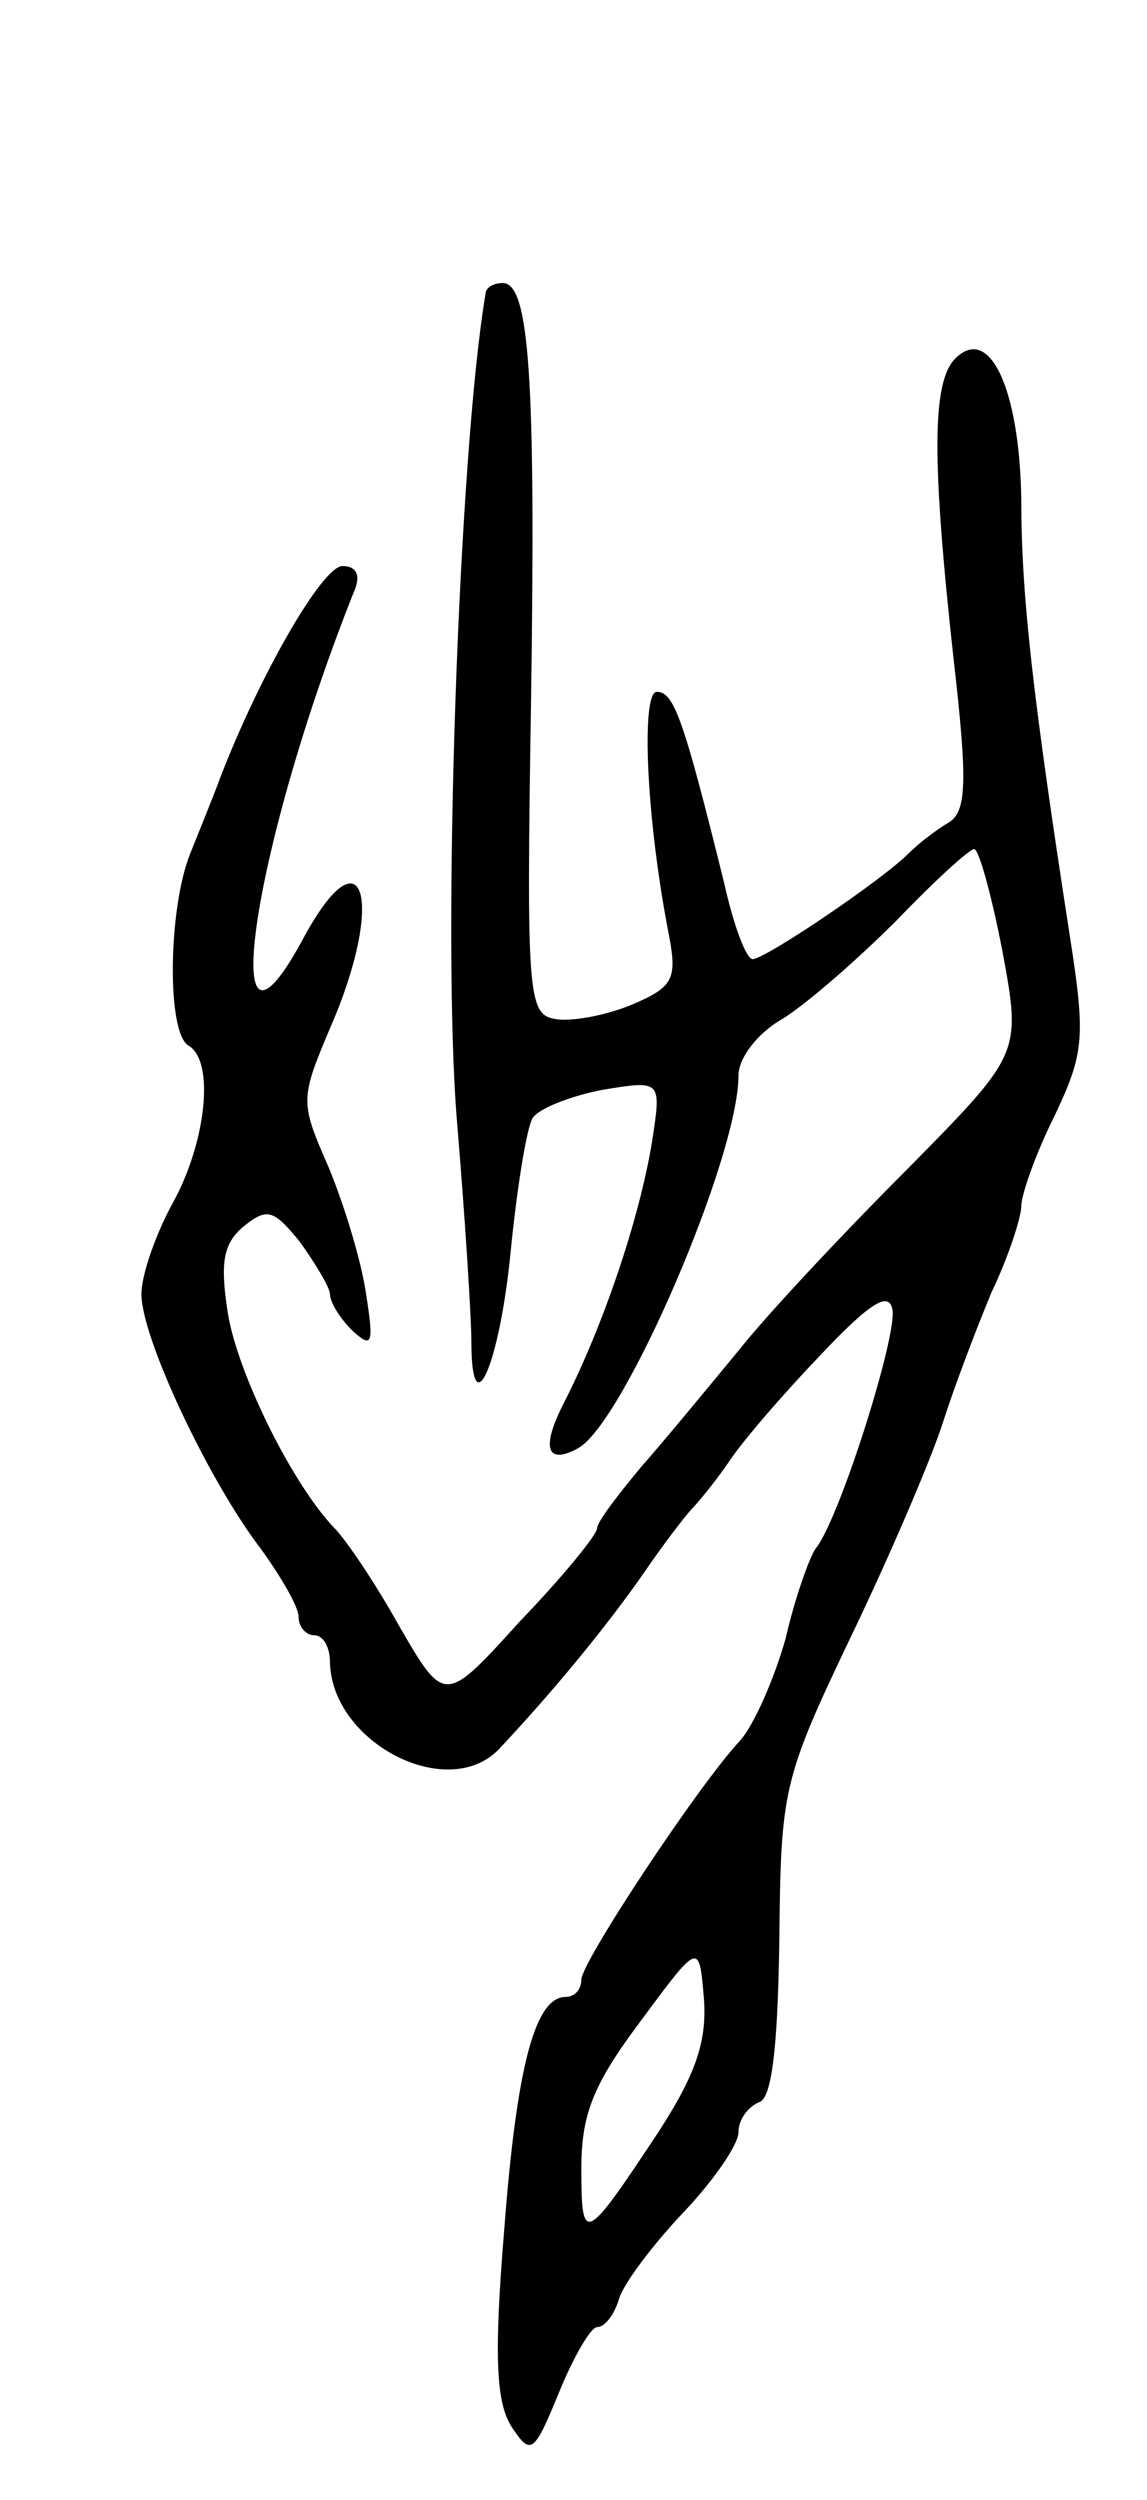 <svg version="1.0" xmlns="http://www.w3.org/2000/svg"
 width="73pt" height="159pt" viewBox="0 0 73 159"
 preserveAspectRatio="xMidYMid meet">
<g transform="translate(0,159) scale(0.1,-0.1)"
fill="#000000" stroke="none">
<path d="M309 1403 c-17 -100 -28 -412 -18 -528 5 -60 9 -123 9 -138 0 -56 18
-15 25 57 4 40 10 78 14 85 4 6 24 14 45 18 37 6 37 6 31 -33 -8 -49 -31 -117
-56 -166 -15 -29 -11 -40 9 -29 29 16 102 185 102 237 0 11 12 27 28 36 16 10
48 38 73 63 24 25 46 45 49 45 3 0 11 -29 18 -65 12 -65 12 -65 -60 -138 -40
-40 -89 -92 -108 -116 -19 -23 -47 -57 -62 -74 -15 -18 -28 -35 -28 -39 0 -4
-22 -31 -49 -59 -48 -53 -48 -53 -77 -3 -15 27 -34 55 -41 62 -27 28 -62 99
-68 137 -5 32 -3 44 10 55 15 12 19 11 36 -10 10 -14 19 -29 19 -33 0 -5 6
-15 14 -23 13 -12 14 -9 9 23 -3 21 -14 57 -24 81 -18 41 -18 43 1 88 35 80
22 128 -16 59 -57 -107 -35 52 31 218 5 11 2 17 -7 17 -13 0 -53 -70 -78 -135
-4 -11 -13 -33 -19 -48 -14 -35 -15 -114 -1 -122 17 -10 11 -62 -10 -100 -11
-20 -20 -46 -20 -58 0 -28 43 -119 76 -162 13 -18 24 -37 24 -43 0 -7 5 -12
10 -12 6 0 10 -8 10 -17 1 -51 74 -89 107 -56 33 35 68 77 93 113 13 19 27 37
30 40 3 3 14 16 23 29 9 14 36 45 59 69 32 34 44 41 46 29 3 -17 -34 -134 -49
-152 -4 -6 -13 -31 -19 -57 -7 -25 -20 -55 -29 -65 -27 -29 -101 -141 -101
-152 0 -6 -4 -11 -10 -11 -19 0 -31 -42 -39 -147 -7 -84 -5 -112 5 -127 12
-18 14 -16 30 23 9 22 20 41 24 41 5 0 11 8 14 18 3 10 22 35 41 55 19 20 35
43 35 51 0 8 6 16 13 19 8 2 12 33 13 103 1 96 2 102 46 194 25 52 51 113 58
135 7 22 21 59 31 83 11 23 19 48 19 55 0 7 9 33 21 57 19 40 20 50 10 114
-24 155 -31 218 -31 278 -1 70 -20 112 -42 90 -15 -15 -15 -65 -1 -192 9 -78
8 -96 -3 -103 -7 -4 -19 -13 -26 -20 -17 -17 -91 -67 -99 -67 -4 0 -12 21 -18
48 -26 105 -32 122 -43 122 -10 0 -7 -80 8 -156 5 -27 2 -32 -24 -43 -17 -7
-39 -11 -49 -9 -17 3 -18 16 -15 203 3 204 -1 265 -18 265 -6 0 -11 -3 -11 -7z
m110 -1169 c-47 -71 -49 -72 -49 -23 0 35 8 54 38 94 37 50 37 50 40 14 2 -27
-5 -48 -29 -85z"/>
</g>
</svg>
